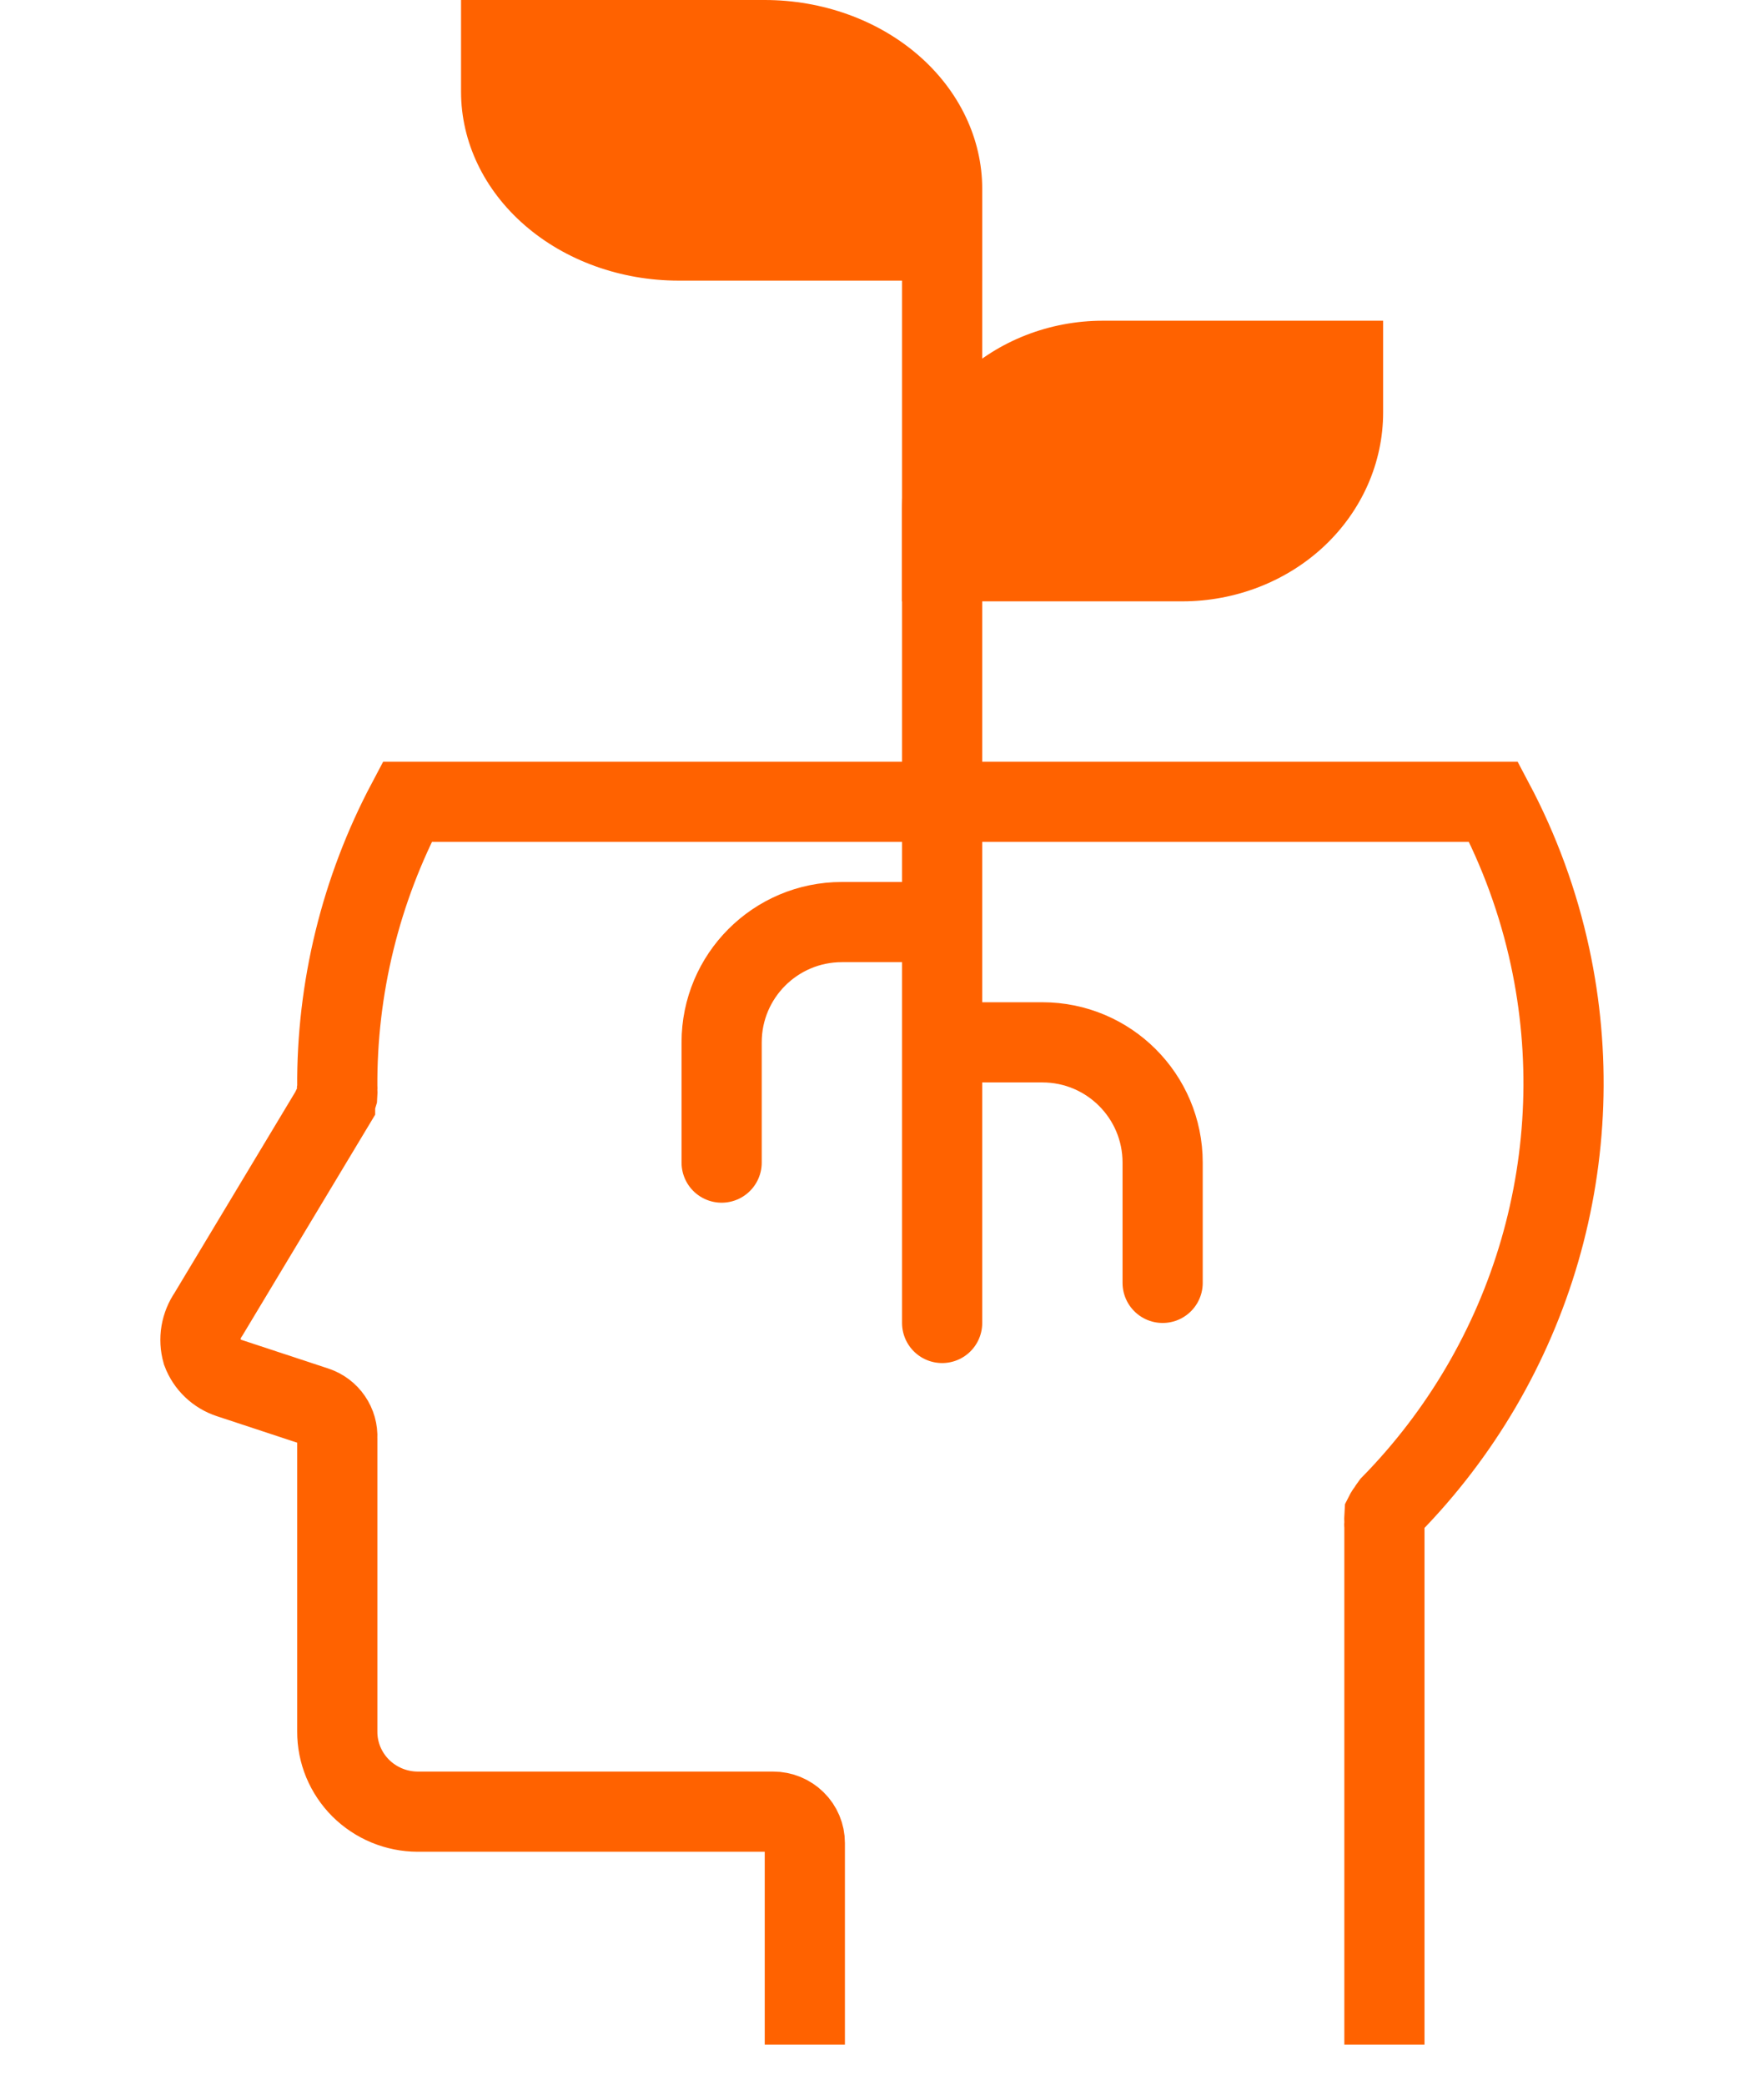 <svg width="44" height="52" viewBox="0 0 44 52" fill="none" xmlns="http://www.w3.org/2000/svg">
<path d="M20.075 51V45.971C20.075 45.764 19.992 45.565 19.843 45.419C19.695 45.273 19.495 45.19 19.285 45.19H10.418C10.154 45.189 9.893 45.137 9.649 45.036C9.405 44.935 9.183 44.787 8.997 44.602C8.811 44.416 8.664 44.196 8.563 43.954C8.463 43.712 8.412 43.453 8.413 43.191V35.867C8.422 35.696 8.374 35.528 8.277 35.387C8.181 35.246 8.04 35.14 7.876 35.086L5.721 34.375C5.566 34.324 5.425 34.239 5.307 34.127C5.19 34.015 5.099 33.878 5.042 33.727C4.997 33.568 4.988 33.401 5.015 33.237C5.043 33.074 5.106 32.919 5.2 32.782L8.358 27.527C8.358 27.48 8.358 27.48 8.358 27.48C8.381 27.432 8.399 27.383 8.413 27.332C8.417 27.28 8.417 27.227 8.413 27.175C8.416 27.16 8.416 27.144 8.413 27.128C8.395 24.647 8.995 22.198 10.159 20H37.253C37.897 21.215 38.373 22.516 38.664 23.867C39.187 26.295 39.098 28.812 38.405 31.198C37.712 33.583 36.436 35.763 34.689 37.545C34.668 37.572 34.65 37.601 34.634 37.631C34.594 37.68 34.56 37.732 34.532 37.788C34.528 37.847 34.528 37.907 34.532 37.967C34.527 38.003 34.527 38.04 34.532 38.077V51" stroke="#FF6200" stroke-width="2"/>
<path d="M23.5 33V5" stroke="#FF6200" stroke-width="2" stroke-linecap="round" stroke-linejoin="round"/>
<path d="M29.493 15L22.5 15V12.713C22.5 11.463 23.028 10.264 23.967 9.38C24.907 8.497 26.181 8 27.51 8H34.5V10.287C34.5 11.537 33.972 12.735 33.034 13.619C32.095 14.502 30.821 14.999 29.493 15Z" fill="#FF6200"/>
<path d="M16.924 7L24.5 7V4.713C24.5 3.463 23.928 2.264 22.91 1.38C21.893 0.497 20.512 0 19.073 0L11.5 0V2.287C11.5 3.537 12.071 4.735 13.089 5.619C14.106 6.503 15.486 6.999 16.924 7Z" fill="#FF6200"/>
<path d="M24 26H26C27.657 26 29 27.343 29 29V32" stroke="#FF6200" stroke-width="2" stroke-linecap="round" stroke-linejoin="round"/>
<path d="M23 23H21C19.343 23 18 24.343 18 26V29" stroke="#FF6200" stroke-width="2" stroke-linecap="round" stroke-linejoin="round"/>
</svg>
